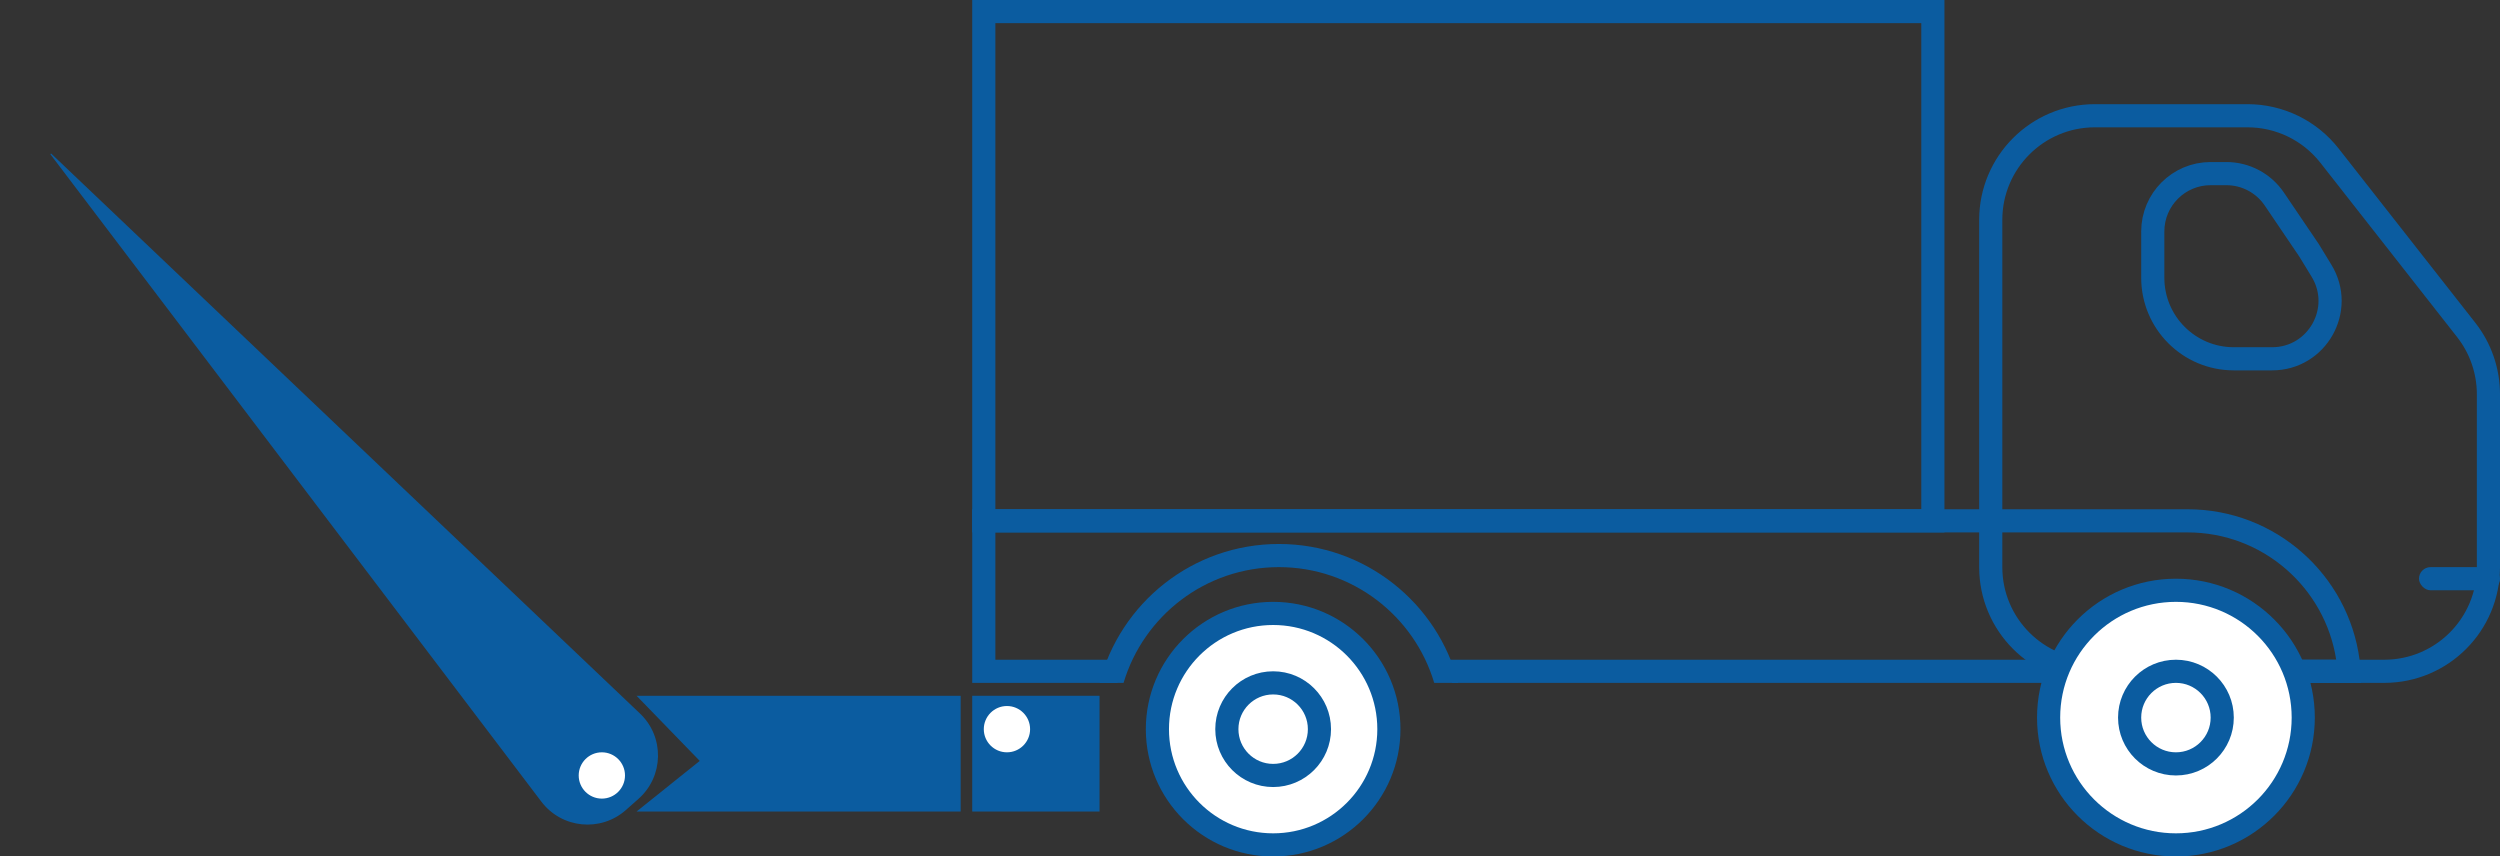 <svg width="216" height="74" viewBox="0 0 216 74" fill="none" xmlns="http://www.w3.org/2000/svg">
<rect x="0" y="0" width="216" height="74" fill="#333333" stroke="none"/>
<path d="M172 19C172 14.029 176.029 10 181 10H194.186C196.951 10 199.562 11.27 201.268 13.446L213.082 28.507C214.324 30.092 215 32.048 215 34.062V49C215 53.971 210.971 58 206 58H181C176.029 58 172 53.971 172 49V33.869V19Z" stroke="#0B5CA0" stroke-width="2"/>
<path d="M186 20C186 17.239 188.239 15 191 15H192.36C194.019 15 195.57 15.823 196.501 17.197L199.513 21.646L200.58 23.396C202.613 26.728 200.215 31 196.312 31H193C189.134 31 186 27.866 186 24V22.953V20Z" stroke="#0B5CA0" stroke-width="2"/>
<rect x="209" y="49" width="7" height="2" rx="1" fill="#0B5CA0"/>
<rect x="85" y="61.116" width="9" height="8" fill="#0B5CA0" stroke="#0B5CA0" stroke-width="2"/>
<path d="M57.364 61.116H82V69.116H57.846L61.083 66.522L61.941 65.834L61.175 65.045L57.364 61.116Z" fill="#0B5CA0" stroke="#0B5CA0" stroke-width="2"/>
<rect x="85" y="1" width="82" height="44" stroke="#0B5CA0" stroke-width="2"/>
<path d="M4.368 13.347C4.354 13.328 4.356 13.3 4.375 13.284C4.393 13.268 4.42 13.269 4.437 13.285L55.298 61.651C57.42 63.669 57.361 67.071 55.171 69.015L54.078 69.984C51.9 71.917 48.536 71.586 46.776 69.265L4.368 13.347Z" fill="#0B5CA0"/>
<circle cx="87" cy="63" r="2" fill="white"/>
<circle cx="52" cy="67" r="2" fill="white"/>
<circle cx="110" cy="63" r="10" fill="white" stroke="#0B5CA0" stroke-width="2"/>
<circle cx="110" cy="63" r="4" stroke="#0B5CA0" stroke-width="2"/>
<path fill-rule="evenodd" clip-rule="evenodd" d="M204 59C204 58.322 203.955 57.654 203.868 57C202.89 49.661 196.606 44 189 44H86H84V46V57V59H86H96.539C96.729 58.312 96.967 57.644 97.248 57H86V46H189C195.5 46 200.885 50.77 201.847 57H124.752C125.033 57.644 125.271 58.312 125.461 59H202H204Z" fill="#0B5CA0"/>
<circle cx="188" cy="62" r="11" fill="white" stroke="#0B5CA0" stroke-width="2"/>
<circle cx="188" cy="62" r="4" stroke="#0B5CA0" stroke-width="2"/>
<path fill-rule="evenodd" clip-rule="evenodd" d="M123.916 59C122.195 53.217 116.838 49 110.496 49C104.154 49 98.797 53.217 97.076 59H95C96.776 52.099 103.041 47 110.496 47C117.951 47 124.216 52.099 125.992 59H123.916Z" fill="#0B5CA0"/>
</svg>
